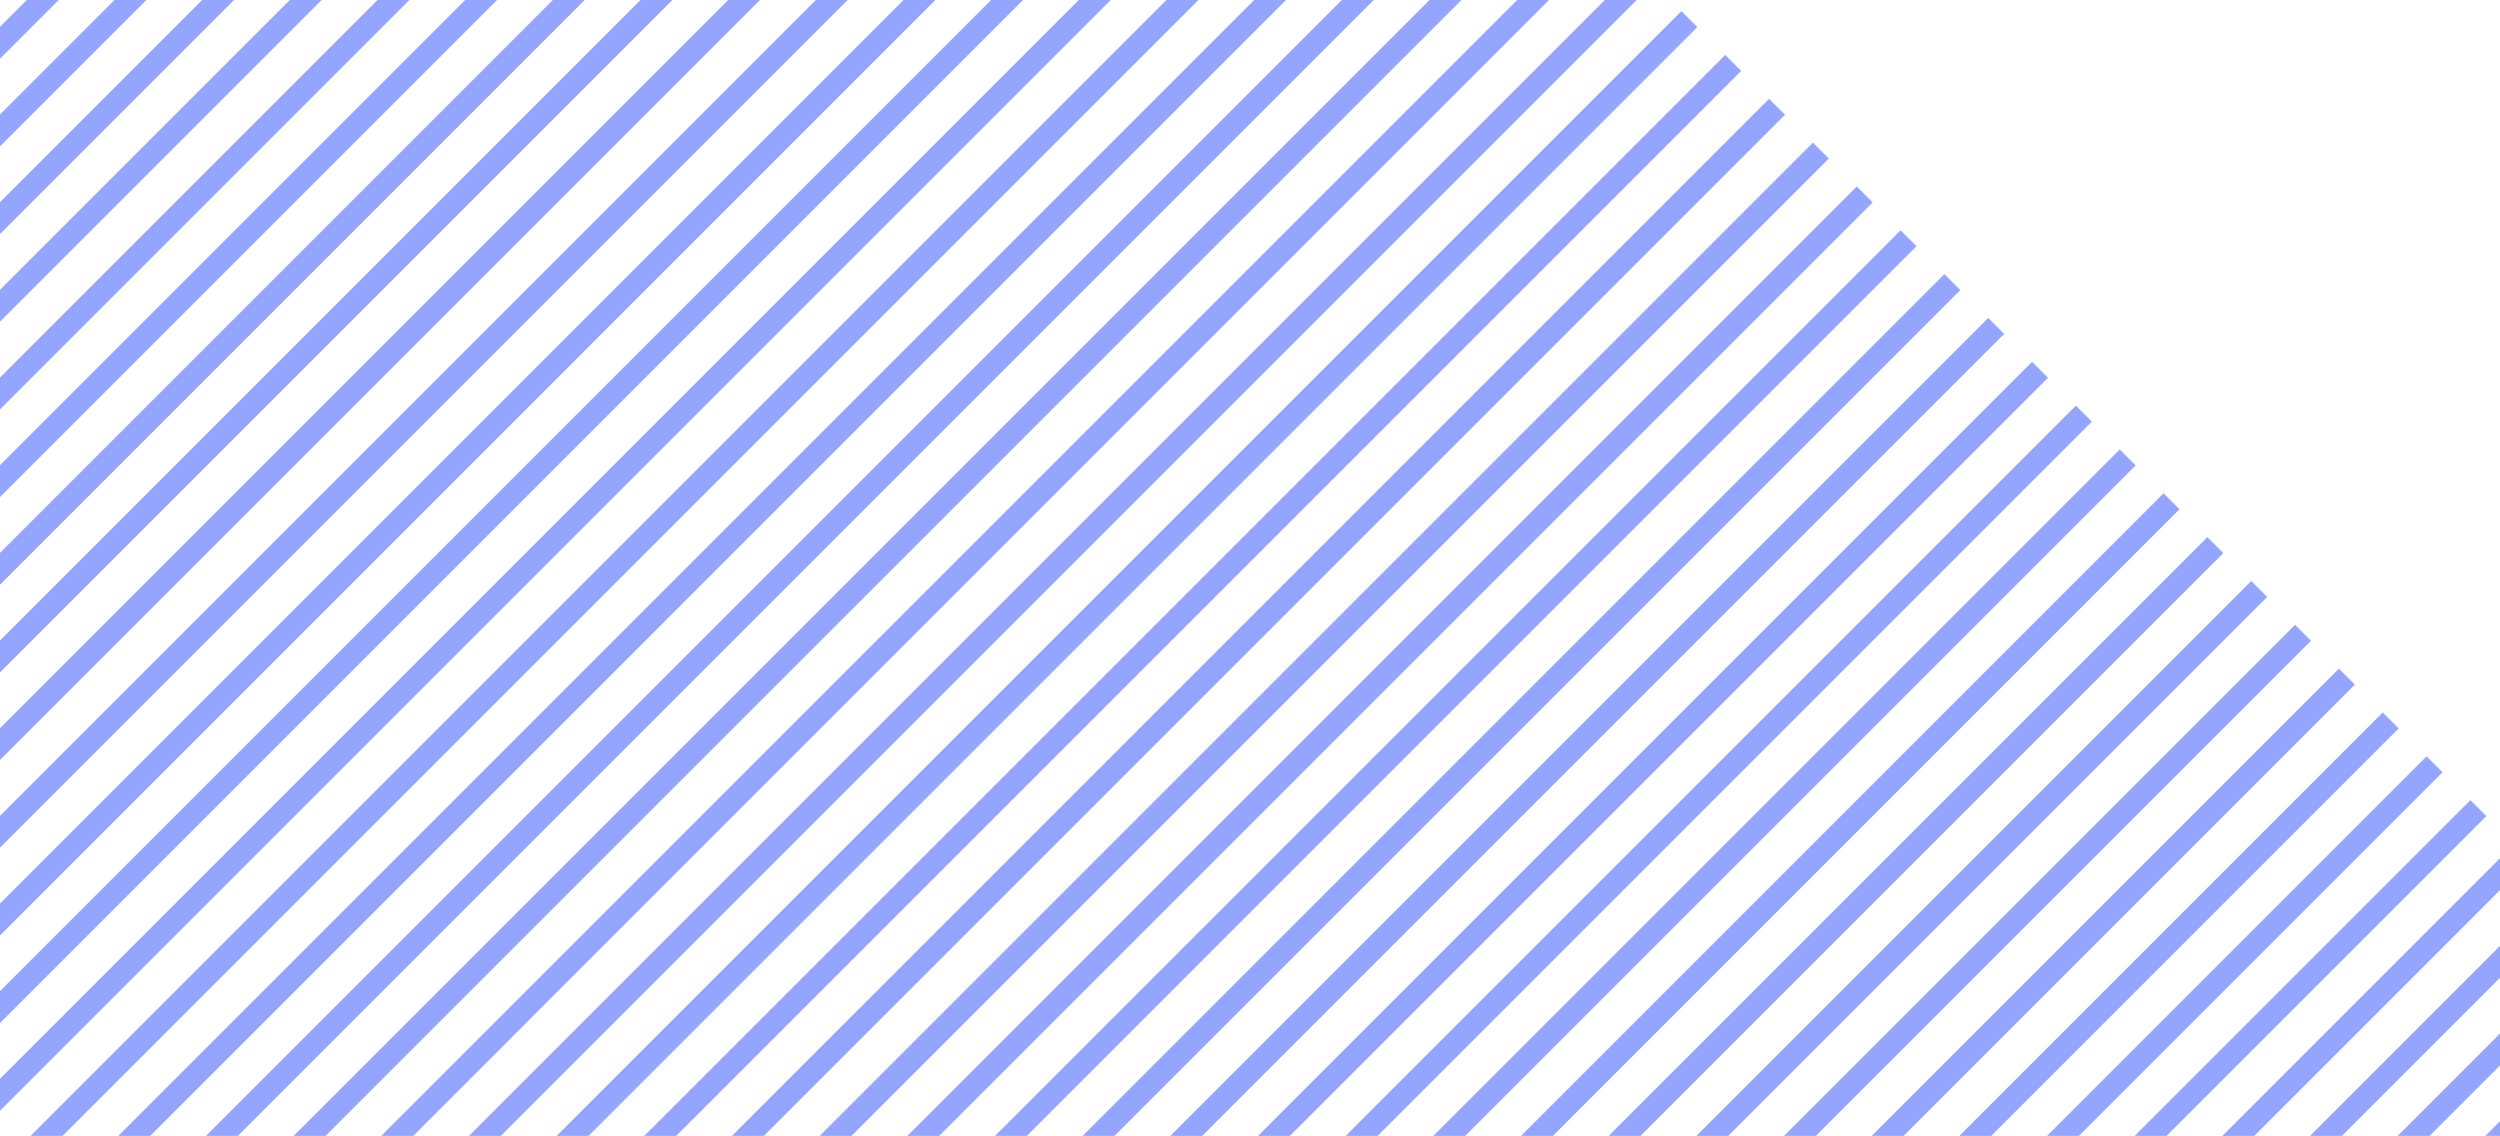 <svg width="438" height="199" viewBox="0 0 438 199" fill="none" xmlns="http://www.w3.org/2000/svg">
<path opacity="0.5" fill-rule="evenodd" clip-rule="evenodd" d="M474.006 181.377L471.214 178.585L220.091 429.707L222.884 432.5L474.006 181.377ZM289.693 -2.936L286.9 -5.728L35.778 245.394L38.571 248.187L289.693 -2.936ZM381.85 89.221L379.057 86.428L127.934 337.551L130.727 340.343L381.85 89.221ZM197.536 -95.092L194.744 -97.885L-56.379 153.238L-53.586 156.03L197.536 -95.092ZM427.928 135.299L425.135 132.507L174.013 383.629L176.805 386.422L427.928 135.299ZM243.615 -49.014L240.822 -51.807L-10.3 199.316L-7.508 202.109L243.615 -49.014ZM335.771 43.142L332.979 40.35L81.856 291.472L84.649 294.265L335.771 43.142ZM151.458 -141.171L148.666 -143.963L-102.457 107.159L-99.664 109.952L151.458 -141.171ZM450.967 158.338L448.174 155.546L197.052 406.668L199.845 409.461L450.967 158.338ZM266.654 -25.975L263.861 -28.767L12.739 222.355L15.531 225.148L266.654 -25.975ZM358.811 66.182L356.018 63.389L104.895 314.512L107.688 317.304L358.811 66.182ZM174.497 -118.132L171.705 -120.924L-79.418 130.198L-76.625 132.991L174.497 -118.132ZM404.889 112.26L402.096 109.467L150.974 360.59L153.766 363.383L404.889 112.26ZM220.576 -72.053L217.783 -74.846L-33.34 176.277L-30.547 179.069L220.576 -72.053ZM312.732 20.103L309.94 17.311L58.817 268.433L61.61 271.226L312.732 20.103ZM128.419 -164.21L125.626 -167.002L-125.496 84.12L-122.704 86.913L128.419 -164.21ZM466.327 173.698L463.534 170.905L212.411 422.028L215.204 424.82L466.327 173.698ZM282.013 -10.616L279.221 -13.408L28.098 237.714L30.891 240.507L282.013 -10.616ZM374.17 81.541L371.377 78.749L120.255 329.871L123.047 332.664L374.17 81.541ZM189.857 -102.772L187.064 -105.565L-64.058 145.558L-61.266 148.35L189.857 -102.772ZM420.248 127.619L417.456 124.827L166.333 375.949L169.126 378.742L420.248 127.619ZM235.935 -56.694L233.142 -59.486L-17.98 191.636L-15.188 194.429L235.935 -56.694ZM328.092 35.463L325.299 32.67L74.177 283.793L76.969 286.585L328.092 35.463ZM143.778 -148.85L140.986 -151.643L-110.137 99.48L-107.344 102.272L143.778 -148.85ZM443.287 150.659L440.495 147.866L189.372 398.989L192.165 401.781L443.287 150.659ZM258.974 -33.655L256.182 -36.447L5.059 214.675L7.852 217.468L258.974 -33.655ZM351.131 58.502L348.338 55.709L97.216 306.832L100.008 309.625L351.131 58.502ZM166.818 -125.811L164.025 -128.604L-87.098 122.519L-84.305 125.311L166.818 -125.811ZM397.209 104.58L394.416 101.788L143.294 352.91L146.087 355.703L397.209 104.58ZM212.896 -79.733L210.103 -82.526L-41.019 168.597L-38.227 171.39L212.896 -79.733ZM305.052 12.424L302.26 9.631L51.137 260.754L53.93 263.546L305.052 12.424ZM120.739 -171.89L117.947 -174.682L-133.176 76.44L-130.383 79.233L120.739 -171.89ZM458.647 166.018L455.854 163.225L204.732 414.348L207.524 417.141L458.647 166.018ZM274.334 -18.295L271.541 -21.088L20.419 230.035L23.211 232.827L274.334 -18.295ZM366.49 73.861L363.698 71.069L112.575 322.191L115.368 324.984L366.49 73.861ZM182.177 -110.452L179.384 -113.244L-71.738 137.878L-68.945 140.671L182.177 -110.452ZM412.569 119.94L409.776 117.147L158.653 368.27L161.446 371.062L412.569 119.94ZM228.255 -64.374L225.463 -67.166L-25.66 183.956L-22.867 186.749L228.255 -64.374ZM320.412 27.783L317.619 24.991L66.497 276.113L69.289 278.906L320.412 27.783ZM136.099 -156.53L133.306 -159.323L-117.816 91.8L-115.024 94.593L136.099 -156.53ZM435.608 142.979L432.815 140.186L181.692 391.309L184.485 394.101L435.608 142.979ZM251.294 -41.334L248.502 -44.127L-2.621 206.996L0.172 209.788L251.294 -41.334ZM343.451 50.822L340.658 48.03L89.536 299.152L92.329 301.945L343.451 50.822ZM159.138 -133.491L156.345 -136.284L-94.777 114.839L-91.985 117.632L159.138 -133.491ZM389.529 96.901L386.737 94.108L135.614 345.23L138.407 348.023L389.529 96.901ZM205.216 -87.413L202.424 -90.205L-48.699 160.917L-45.906 163.71L205.216 -87.413ZM297.373 4.744L294.58 1.951L43.458 253.074L46.25 255.867L297.373 4.744ZM113.06 -179.569L110.267 -182.362L-140.856 68.761L-138.063 71.553L113.06 -179.569Z" fill="#294CFF"/>
</svg>
